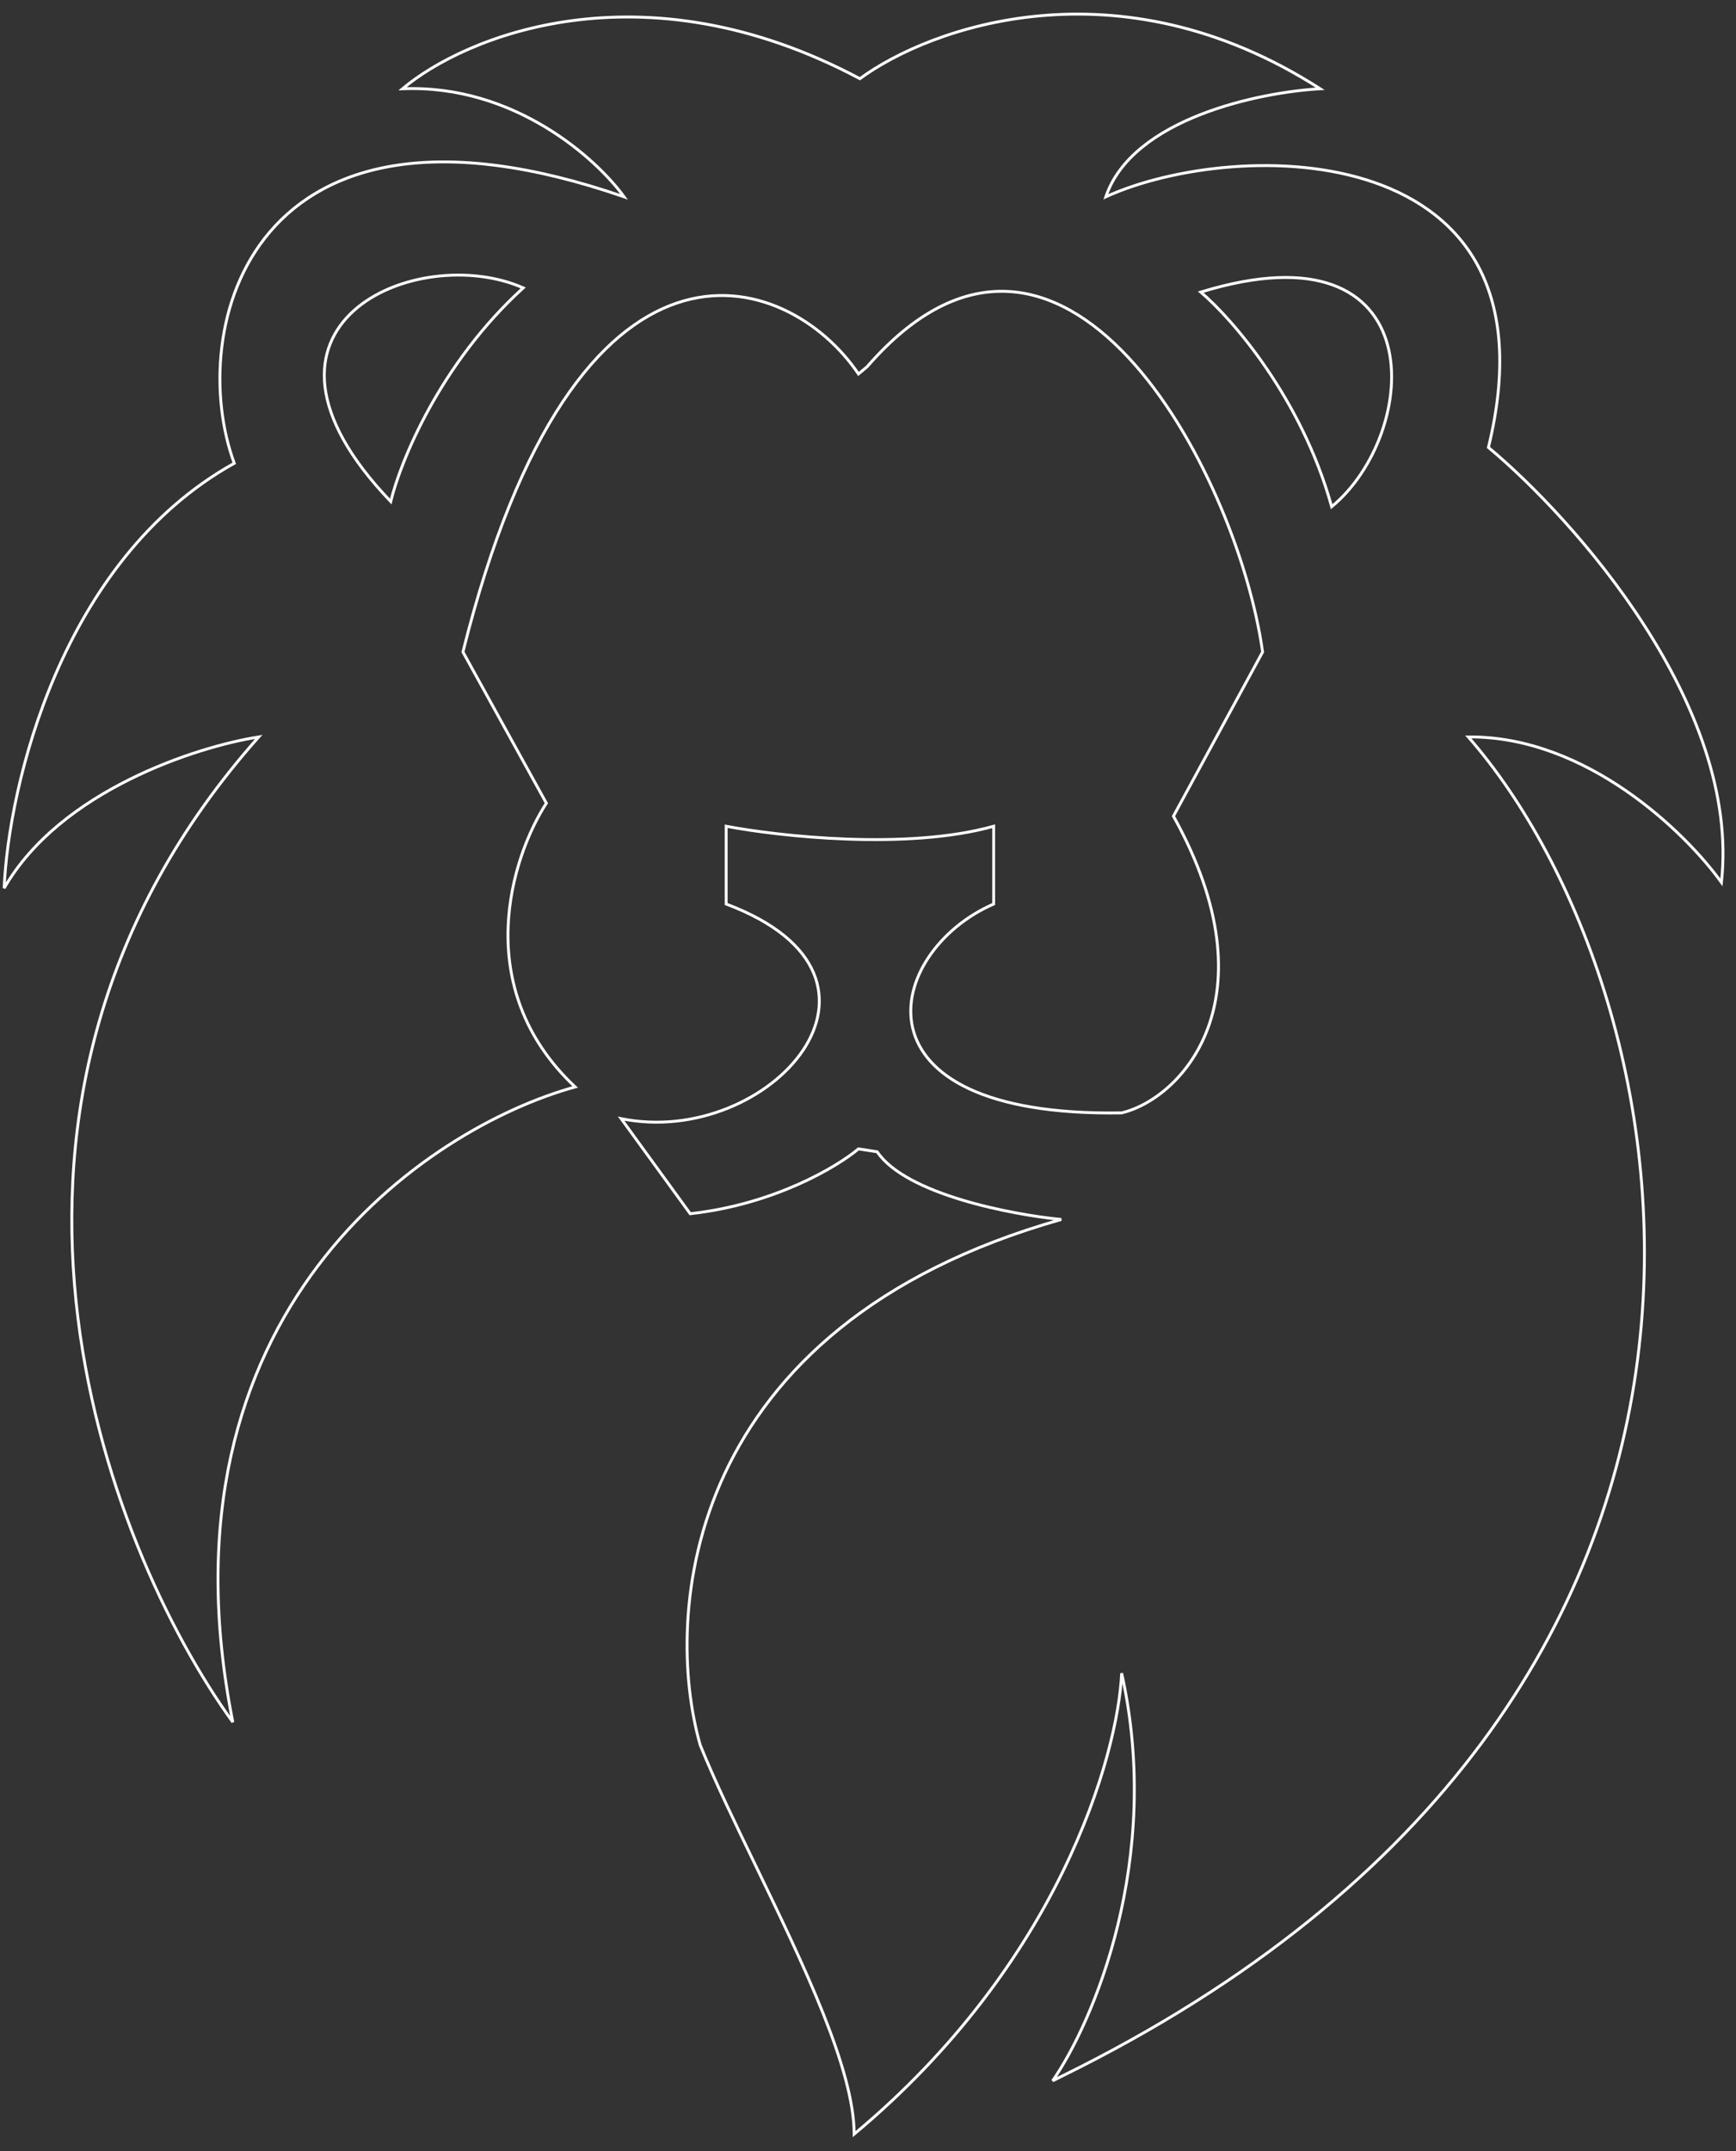 <svg width="113" height="140" viewBox="0 0 113 140" fill="none" xmlns="http://www.w3.org/2000/svg">
<rect x="0" y="0" width="113" height="140" fill="#333333" stroke="none"/>
<path d="M26.202 5.777L26.142 5.706L25.933 5.882L26.206 5.871L26.202 5.777ZM40.62 12.808L40.589 12.896L40.868 12.993L40.696 12.753L40.62 12.808ZM55.973 5.121L55.929 5.204L55.981 5.231L56.029 5.196L55.973 5.121ZM85.931 5.777L85.937 5.871L86.225 5.855L85.982 5.698L85.931 5.777ZM71.982 12.808L71.893 12.777L71.824 12.983L72.021 12.893L71.982 12.808ZM96.885 29.118L96.794 29.096L96.78 29.153L96.825 29.19L96.885 29.118ZM112.051 57.427L111.975 57.482L112.118 57.68L112.144 57.437L112.051 57.427ZM95.574 47.959L95.573 47.866L95.369 47.868L95.504 48.021L95.574 47.959ZM69.08 135.136L69.039 135.052L69.038 135.052L69.08 135.136ZM68.518 135.417L68.441 135.364L68.56 135.501L68.518 135.417ZM73.012 108.889L73.103 108.869L72.918 108.885L73.012 108.889ZM55.599 138.885H55.505V139.085L55.659 138.957L55.599 138.885ZM45.581 113.576L45.492 113.602L45.493 113.607L45.495 113.611L45.581 113.576ZM69.08 79.362L69.105 79.452L69.089 79.268L69.08 79.362ZM57.097 74.956L57.174 74.903L57.151 74.87L57.111 74.863L57.097 74.956ZM55.88 74.768L55.894 74.676L55.852 74.669L55.819 74.697L55.88 74.768ZM44.926 78.987L44.85 79.042L44.882 79.086L44.936 79.08L44.926 78.987ZM40.432 72.8L40.451 72.708L40.215 72.66L40.357 72.855L40.432 72.8ZM47.267 58.833H47.173V58.898L47.234 58.921L47.267 58.833ZM47.267 53.771L47.284 53.679L47.173 53.658V53.771H47.267ZM64.68 53.771H64.773V53.648L64.654 53.681L64.68 53.771ZM64.68 58.833L64.717 58.919L64.773 58.894V58.833H64.68ZM73.012 72.425L73.013 72.519H73.023L73.034 72.516L73.012 72.425ZM76.382 53.115L76.3 53.07L76.275 53.116L76.3 53.161L76.382 53.115ZM82.187 42.429L82.269 42.474L82.284 42.446L82.279 42.416L82.187 42.429ZM56.441 23.869L56.501 23.941L56.507 23.936L56.512 23.93L56.441 23.869ZM55.88 24.337L55.802 24.39L55.86 24.476L55.939 24.409L55.88 24.337ZM30.134 42.429L30.043 42.406L30.034 42.442L30.052 42.474L30.134 42.429ZM35.564 52.271L35.643 52.323L35.673 52.275L35.646 52.226L35.564 52.271ZM37.437 70.738L37.461 70.828L37.622 70.784L37.501 70.669L37.437 70.738ZM15.155 112.076L15.079 112.131L15.247 112.058L15.155 112.076ZM16.84 47.959L16.91 48.022L17.084 47.827L16.826 47.867L16.84 47.959ZM0.27 57.802L0.176 57.798L0.351 57.849L0.27 57.802ZM15.249 30.149L15.294 30.231L15.364 30.192L15.336 30.117L15.249 30.149ZM25.435 32.639L25.368 32.704L25.486 32.828L25.526 32.661L25.435 32.639ZM34.057 18.736L34.12 18.805L34.227 18.708L34.095 18.65L34.057 18.736ZM78.161 19.01L78.133 18.92L77.97 18.971L78.1 19.082L78.161 19.01ZM86.68 32.977L86.59 33.002L86.628 33.141L86.74 33.049L86.68 32.977ZM26.206 5.871C33.428 5.573 38.775 10.409 40.544 12.862L40.696 12.753C38.906 10.27 33.506 5.382 26.198 5.684L26.206 5.871ZM56.017 5.038C41.75 -2.556 30.163 2.309 26.142 5.706L26.263 5.849C30.231 2.496 41.736 -2.35 55.929 5.204L56.017 5.038ZM85.982 5.698C72.761 -2.801 60.435 1.716 55.918 5.045L56.029 5.196C60.499 1.902 72.739 -2.592 85.881 5.856L85.982 5.698ZM72.071 12.838C72.918 10.328 75.389 8.639 78.162 7.549C80.932 6.461 83.978 5.98 85.937 5.871L85.926 5.684C83.953 5.793 80.886 6.278 78.094 7.375C75.306 8.471 72.768 10.188 71.893 12.777L72.071 12.838ZM96.976 29.14C98.22 24.04 97.816 20.211 96.364 17.4C94.911 14.588 92.417 12.809 89.508 11.793C83.697 9.765 76.205 10.777 71.943 12.722L72.021 12.893C76.247 10.964 83.688 9.96 89.446 11.97C92.323 12.974 94.772 14.728 96.197 17.486C97.623 20.245 98.031 24.025 96.794 29.096L96.976 29.14ZM112.144 57.437C112.784 51.669 110.376 45.734 107.119 40.665C103.861 35.595 99.744 31.379 96.945 29.046L96.825 29.19C99.611 31.513 103.715 35.715 106.962 40.767C110.21 45.82 112.591 51.711 111.958 57.417L112.144 57.437ZM95.575 48.053C99.406 48.016 102.938 49.576 105.798 51.547C108.659 53.518 110.842 55.896 111.975 57.482L112.127 57.373C110.982 55.771 108.784 53.377 105.905 51.393C103.025 49.408 99.456 47.828 95.573 47.866L95.575 48.053ZM69.121 135.22C94.237 122.881 104.51 105.209 106.679 88.537C108.847 71.871 102.918 56.214 95.645 47.898L95.504 48.021C102.741 56.296 108.655 71.9 106.494 88.512C104.333 105.117 94.103 122.738 69.039 135.052L69.121 135.22ZM68.56 135.501L69.122 135.22L69.038 135.052L68.476 135.333L68.56 135.501ZM72.921 108.909C75.61 121.027 71.052 131.599 68.441 135.364L68.595 135.47C71.228 131.673 75.806 121.048 73.103 108.869L72.921 108.909ZM55.659 138.957C69.011 127.841 72.855 114.293 73.106 108.893L72.918 108.885C72.67 114.234 68.849 127.732 55.539 138.813L55.659 138.957ZM49.138 121.527C50.669 124.695 52.262 127.989 53.472 131.018C54.683 134.049 55.505 136.8 55.505 138.885H55.692C55.692 136.761 54.857 133.981 53.646 130.948C52.433 127.913 50.838 124.612 49.307 121.445L49.138 121.527ZM45.495 113.611C46.446 115.957 47.768 118.692 49.138 121.527L49.307 121.445C47.935 118.608 46.616 115.88 45.668 113.541L45.495 113.611ZM69.054 79.272C56.711 82.765 50.204 89.21 47.093 95.857C43.983 102.5 44.269 109.334 45.492 113.602L45.671 113.55C44.459 109.319 44.175 102.533 47.262 95.937C50.348 89.345 56.808 82.933 69.105 79.452L69.054 79.272ZM57.019 75.008C57.499 75.72 58.296 76.332 59.262 76.853C60.23 77.376 61.374 77.813 62.558 78.172C64.925 78.889 67.459 79.298 69.071 79.455L69.089 79.268C67.487 79.113 64.965 78.706 62.612 77.992C61.436 77.636 60.304 77.203 59.351 76.689C58.397 76.173 57.63 75.579 57.174 74.903L57.019 75.008ZM55.865 74.861L57.082 75.049L57.111 74.863L55.894 74.676L55.865 74.861ZM44.936 79.08C50.424 78.478 54.554 76.007 55.94 74.84L55.819 74.697C54.459 75.842 50.363 78.296 44.916 78.894L44.936 79.08ZM40.357 72.855L44.85 79.042L45.002 78.931L40.508 72.745L40.357 72.855ZM47.234 58.921C50.423 60.116 52.173 61.698 52.871 63.353C53.569 65.005 53.229 66.753 52.191 68.302C50.108 71.408 45.236 73.685 40.451 72.708L40.414 72.892C45.271 73.883 50.22 71.577 52.346 68.407C53.411 66.818 53.772 65.005 53.044 63.28C52.317 61.559 50.514 59.95 47.299 58.745L47.234 58.921ZM47.173 53.771V58.833H47.36V53.771H47.173ZM64.654 53.681C61.86 54.464 58.384 54.629 55.169 54.514C51.956 54.4 49.011 54.006 47.284 53.679L47.249 53.863C48.985 54.192 51.939 54.587 55.162 54.701C58.384 54.816 61.883 54.653 64.705 53.861L64.654 53.681ZM64.773 58.833V53.771H64.586V58.833H64.773ZM73.01 72.331C68.505 72.406 65.299 71.788 63.134 70.778C60.971 69.768 59.85 68.37 59.5 66.88C59.15 65.388 59.567 63.783 60.52 62.356C61.472 60.929 62.954 59.686 64.717 58.919L64.642 58.747C62.848 59.527 61.337 60.794 60.364 62.252C59.391 63.71 58.952 65.367 59.318 66.923C59.684 68.482 60.853 69.92 63.055 70.948C65.256 71.975 68.493 72.594 73.013 72.519L73.01 72.331ZM76.3 53.161C79.586 59.068 79.718 63.632 78.555 66.829C77.39 70.031 74.924 71.873 72.99 72.334L73.034 72.516C75.032 72.04 77.546 70.151 78.731 66.894C79.918 63.633 79.769 59.011 76.464 53.069L76.3 53.161ZM82.104 42.384L76.3 53.07L76.464 53.16L82.269 42.474L82.104 42.384ZM56.512 23.93C59.66 20.311 62.718 18.931 65.555 19.059C68.395 19.186 71.039 20.825 73.353 23.3C77.983 28.251 81.253 36.504 82.094 42.442L82.279 42.416C81.435 36.449 78.152 28.157 73.49 23.172C71.158 20.679 68.472 19.002 65.563 18.871C62.651 18.741 59.542 20.161 56.37 23.807L56.512 23.93ZM55.939 24.409L56.501 23.941L56.381 23.797L55.82 24.265L55.939 24.409ZM30.225 42.452C33.922 27.647 39.2 21.465 44.09 19.81C48.974 18.156 53.522 21.005 55.802 24.39L55.957 24.285C53.65 20.858 49.023 17.942 44.03 19.632C39.043 21.32 33.743 27.589 30.043 42.406L30.225 42.452ZM35.646 52.226L30.216 42.383L30.052 42.474L35.482 52.317L35.646 52.226ZM37.501 70.669C34.078 67.451 33.056 63.726 33.167 60.375C33.279 57.019 34.527 54.039 35.643 52.323L35.486 52.22C34.354 53.96 33.093 56.974 32.98 60.368C32.867 63.767 33.905 67.546 37.373 70.806L37.501 70.669ZM15.247 112.058C12.593 98.735 15.747 89.091 20.76 82.448C25.776 75.801 32.657 72.151 37.461 70.828L37.412 70.647C32.573 71.98 25.655 75.651 20.611 82.335C15.565 89.023 12.399 98.721 15.063 112.094L15.247 112.058ZM16.77 47.897C6.152 59.843 3.658 73.041 4.855 84.681C6.051 96.319 10.936 106.402 15.079 112.131L15.231 112.021C11.104 106.315 6.234 96.263 5.041 84.662C3.849 73.065 6.333 59.922 16.91 48.022L16.77 47.897ZM0.351 57.849C2.173 54.684 5.299 52.39 8.475 50.809C11.65 49.227 14.866 48.363 16.855 48.052L16.826 47.867C14.82 48.181 11.585 49.05 8.392 50.641C5.198 52.231 2.036 54.546 0.188 57.755L0.351 57.849ZM15.203 30.067C9.525 33.23 5.839 38.515 3.538 43.828C1.237 49.141 0.317 54.491 0.176 57.798L0.363 57.806C0.503 54.52 1.418 49.193 3.709 43.903C6 38.612 9.664 33.367 15.294 30.231L15.203 30.067ZM40.65 12.719C28.415 8.495 21.228 10.666 17.506 15.02C13.793 19.364 13.561 25.846 15.161 30.182L15.336 30.117C13.754 25.828 13.99 19.422 17.649 15.142C21.299 10.871 28.39 8.684 40.589 12.896L40.65 12.719ZM25.526 32.661C26.143 30.089 28.727 23.704 34.12 18.805L33.995 18.666C28.567 23.595 25.967 30.016 25.344 32.618L25.526 32.661ZM34.095 18.65C32.358 17.883 30.251 17.65 28.243 17.912C26.236 18.173 24.318 18.93 22.962 20.153C21.603 21.378 20.811 23.07 21.061 25.185C21.312 27.294 22.598 29.813 25.368 32.704L25.503 32.575C22.748 29.698 21.491 27.216 21.247 25.163C21.005 23.114 21.769 21.481 23.087 20.292C24.408 19.101 26.288 18.355 28.268 18.097C30.247 17.839 32.319 18.07 34.02 18.822L34.095 18.65ZM78.1 19.082C80.118 20.791 84.649 25.975 86.59 33.002L86.771 32.952C84.817 25.881 80.261 20.667 78.221 18.939L78.1 19.082ZM86.74 33.049C88.206 31.841 89.362 30.063 90.032 28.15C90.702 26.237 90.89 24.181 90.41 22.418C89.929 20.652 88.777 19.182 86.778 18.455C84.784 17.729 81.959 17.746 78.133 18.92L78.188 19.1C81.993 17.931 84.773 17.924 86.714 18.631C88.65 19.336 89.763 20.754 90.229 22.468C90.697 24.185 90.516 26.201 89.856 28.088C89.195 29.974 88.056 31.722 86.621 32.905L86.74 33.049Z" fill="white"/>
</svg>
